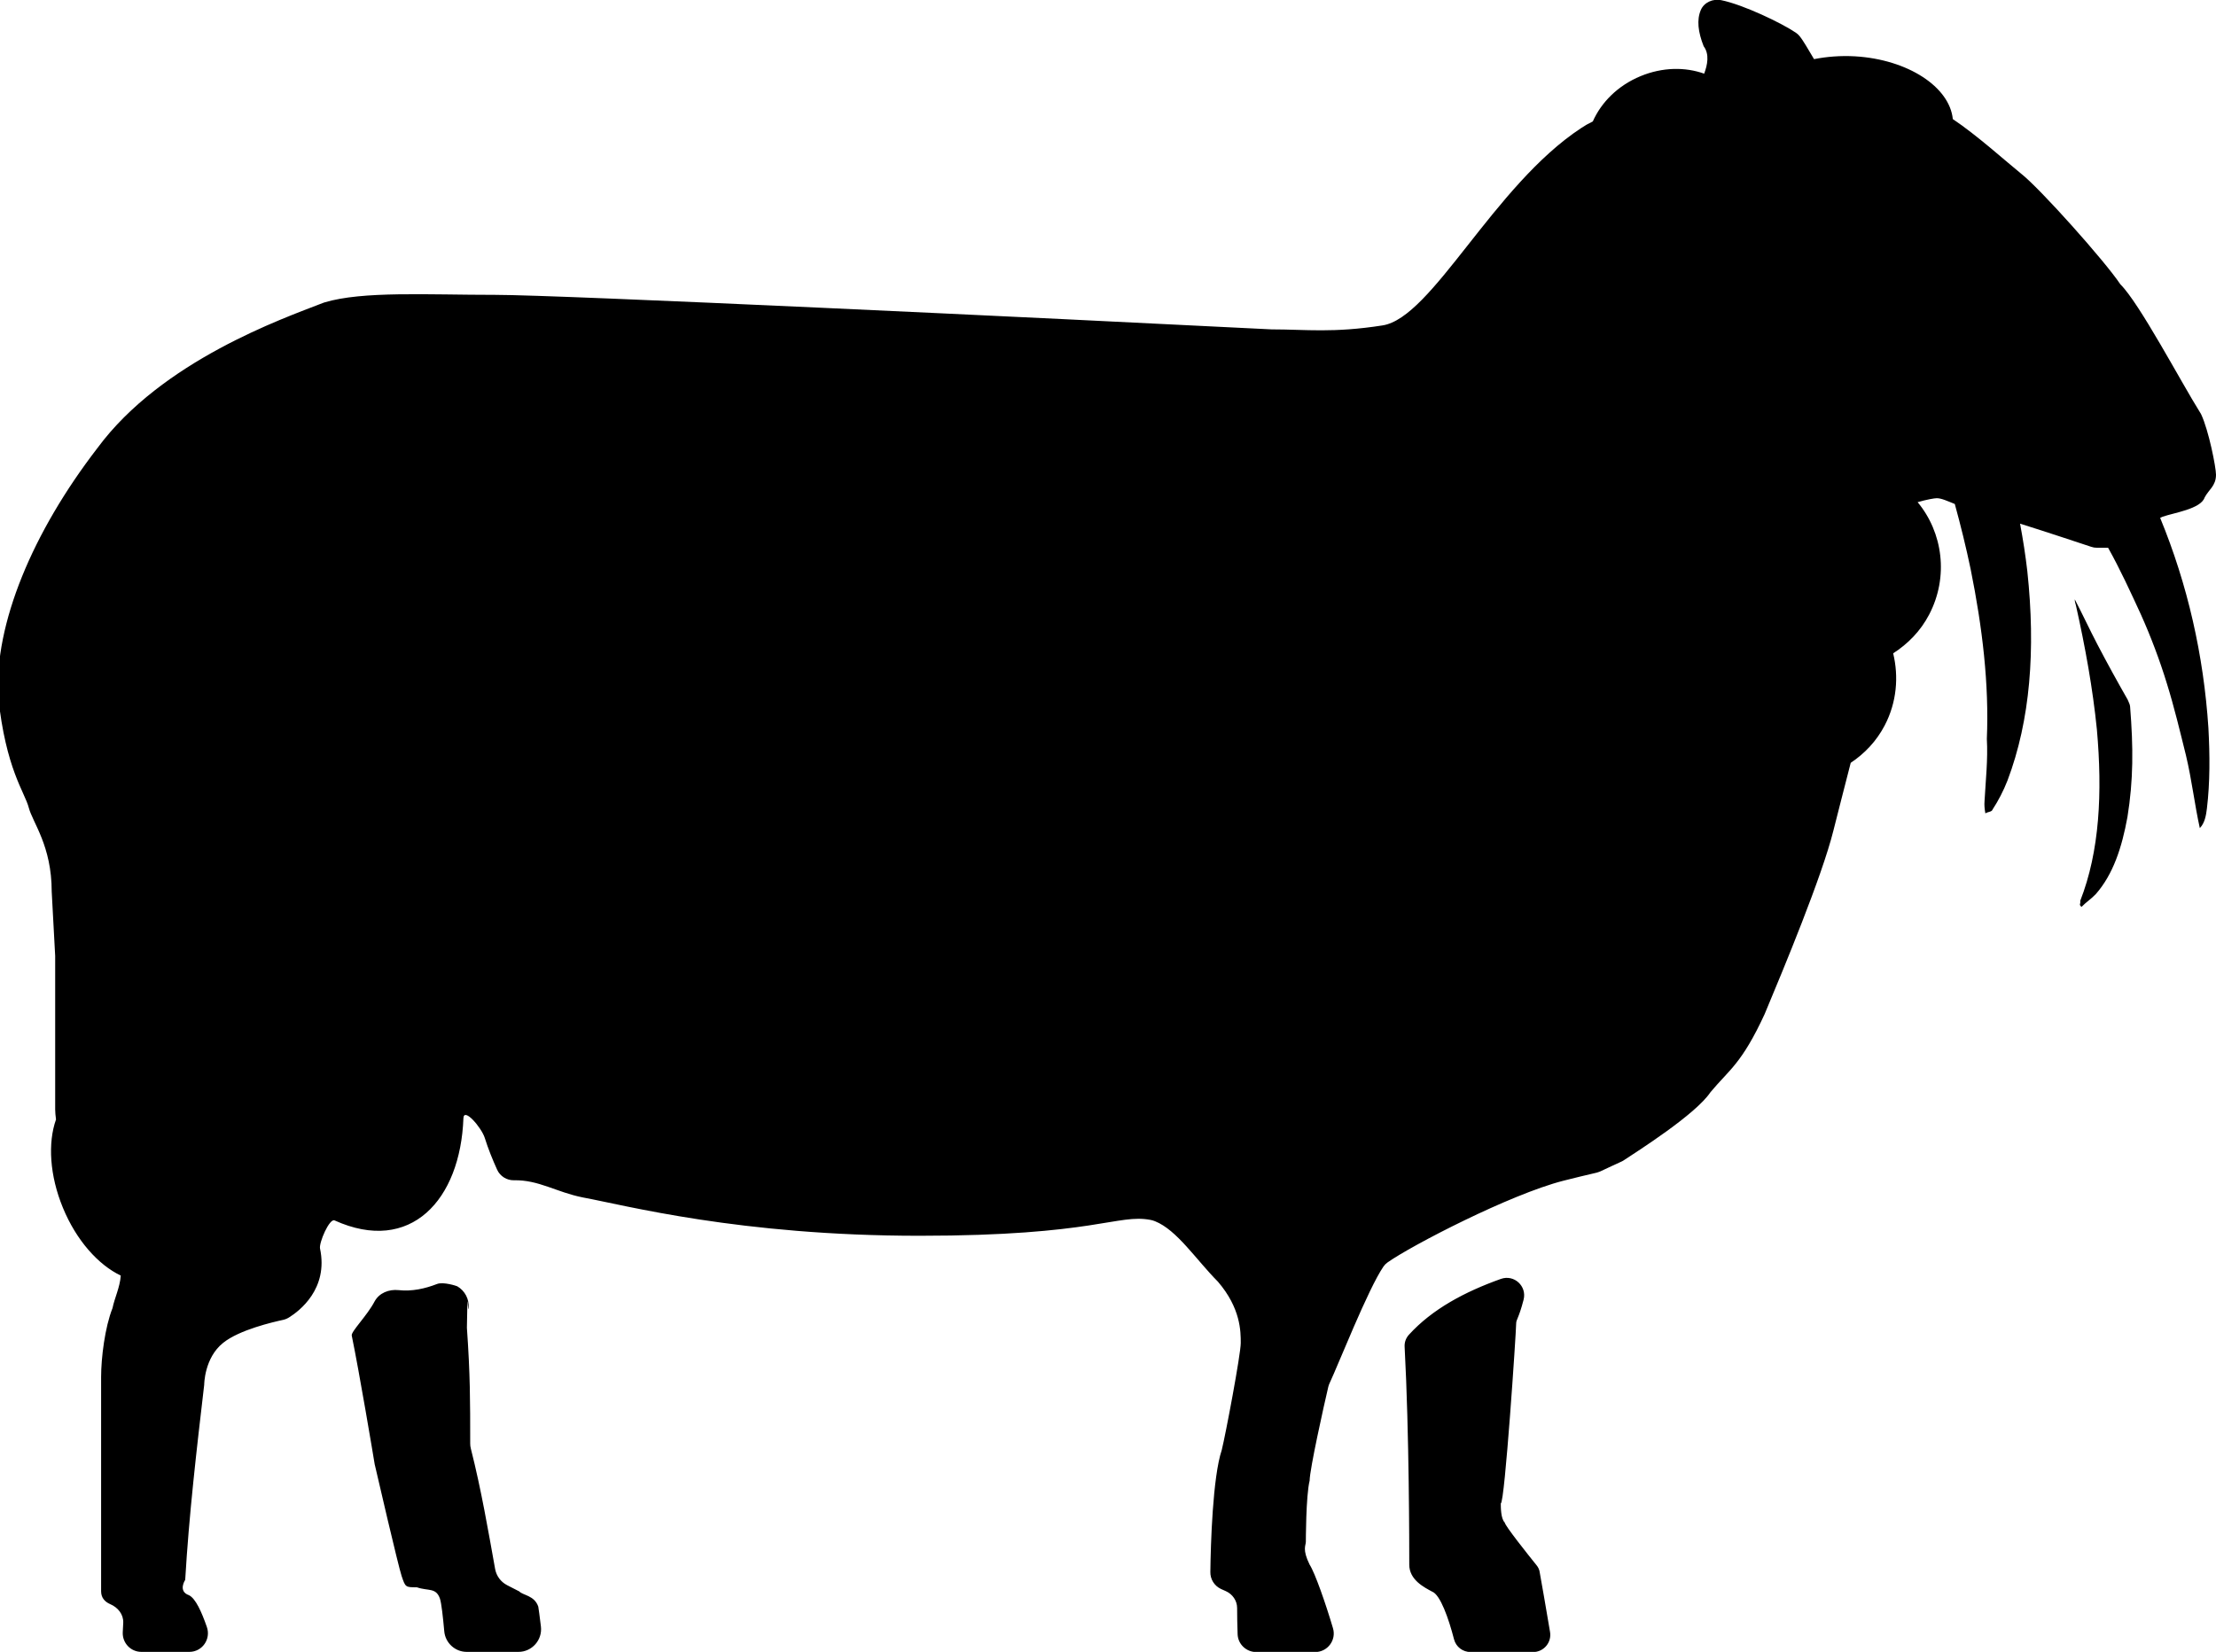 <?xml version="1.0" encoding="utf-8"?>
<!-- Generator: Adobe Illustrator 21.1.0, SVG Export Plug-In . SVG Version: 6.00 Build 0)  -->
<svg version="1.1" id="Warstwa_1" xmlns="http://www.w3.org/2000/svg" xmlns:xlink="http://www.w3.org/1999/xlink" x="0px" y="0px"
	 viewBox="0 0 1341.3 1000" style="enable-background:new 0 0 1341.3 1000;" xml:space="preserve">
<path d="M327.4,984.6c1,8.2-5.4,15.4-13.6,15.4h-31.3c-7.1,0-13-5.5-13.6-12.5c-0.8-8.8-1.7-16.9-2.6-19.7c-2.4-6.9-7-4.5-14-6.9
	c-6.9,0-6.9,0-9.2-6.8c-2.2-6.7-14.9-61.6-16.1-66.8c-0.1-0.3-0.1-0.5-0.2-0.8c-0.8-5-9.4-56.3-13.9-78c-0.5-2.4,9.3-12,13.8-20.6
	c2.8-5.2,8.7-7.5,14.5-6.9c8.2,0.9,16.1-0.9,23.3-3.7c3.8-1.5,12,1.2,12.3,1.4c4.6,2.7,7.3,7.8,6.8,13.1c-0.3,3.3-0.5-5.4-0.7-3.8
	l-0.3,15.8c2,28.4,2,43.7,2,70c0,1.1,0.1,2.1,0.4,3.2c6.3,24.8,10.5,49.6,14.7,72.9c0.8,4.2,3.4,7.7,7.2,9.7l7.4,3.8
	c2.2,2.4,9.2,2.4,11.5,9.2C326,973.3,326.6,978.3,327.4,984.6z M930,947.5c-4.9-6.1-19.2-24-19.2-25.8c-2.4-2.3-2.4-9.2-2.4-11.6
	c2.4,0,9.3-104.1,9.3-108.8c0-2.7,1.5-2.9,4.5-14.5c2.1-8.2-5.7-15.4-13.7-12.6c-21.9,7.8-41.6,18.3-55.7,33.8
	c-1.9,2.1-2.8,4.7-2.6,7.5c2.8,51.9,2.8,121.9,2.8,131.7c0,9.3,9.2,13.8,13.8,16.3c5,1.8,10.1,16.5,13.3,28.9
	c1.2,4.6,5.3,7.7,10.1,7.7h37.7c6.5,0,11.4-5.8,10.3-12.2c-2.3-13.8-5.1-29.7-6.2-35.8C931.8,950.3,931.1,948.8,930,947.5z
	 M1307.5,313.5c0.5-0.2,1-0.5,1.5-0.7c6.9-2.4,23.1-4.7,25.4-11.6c2.4-4.7,6.9-7,6.9-13.8c0-4.6-4.4-26.7-8.9-36.4
	c-0.2-0.5-0.5-0.9-0.8-1.4c-11.7-18.7-36.7-66.2-48.2-77.5c-9.3-14-48.6-58-60.1-67c-8.9-7.2-27-23.5-41.3-33
	c-1.9-19.4-27.1-36.1-59.2-38c-8.8-0.5-17.1,0.2-24.8,1.7c-3.5-5.8-6.4-11.1-8.8-14c-0.7-0.8-1.3-1.4-2.2-2
	c-8.5-5.8-31.9-17-45.2-19.7c-5-1-10.3,1.3-12.3,5.9c-2.6,6-1.7,13.4,1.7,22c3.6,4.8,2.3,11.3,0.3,16.6c-11.4-4.1-25.2-4-38.5,1.5
	c-13.8,5.7-23.8,15.9-28.9,27.4c-2.7,1.3-5.1,2.7-7,4C904,112.3,866.9,192.4,836.8,197c-30.1,4.7-46.3,2.4-67.1,2.4
	c-138.8-7-430.5-20.9-469.9-20.9c-41.4,0-80.3-2.4-103.5,4.6c-0.4,0.1-0.7,0.2-1.1,0.4C171.3,192.8,98,218.4,59,271.2
	c-39.3,51-62.5,106.5-60.1,150.5c4.6,43.9,16.1,57.9,18.5,67.2c2.4,9.2,13.9,23.1,13.9,50.9l2.1,38.9c0,0.2,0,0.4,0,0.6v92.3
	c0,1.7,0.2,3.8,0.5,6.1c-5,14.1-3.9,33.9,4.2,53.5c8.1,19.7,21.4,34.5,35,41c-0.5,7.1-3.7,13.4-5,19.7c-4.6,11.6-6.9,30.1-6.9,41.7
	v129.7c0,4,2.3,6.4,5.5,7.8c4.7,2,8.1,6.2,7.9,11.3l-0.3,5.7c-0.3,6.5,4.8,11.9,11.3,11.9h29c7.8,0,13.2-7.7,10.6-15.1
	c-3.2-9.2-6.8-17.2-10.8-19.2c-6.9-2.4-2.3-9.3-2.3-9.3c2.3-39.3,6.9-78.8,11.5-118.1c0,0,0-16.3,11.5-25.4
	c9.8-7.9,30.3-12.6,36.3-13.9c1.3-0.3,2.5-0.8,3.6-1.5c6.1-3.8,23.9-17.2,18.7-41.7c-0.7-3.5,5.7-18.4,8.8-17
	c46,20.8,76.2-12.4,78-61.9c0.3-6.7,10.9,5.7,12.9,11.9c2.1,6.7,4.7,13.1,7.5,19.3c1.8,4,5.9,6.5,10.2,6.4
	c15-0.3,25.6,7.2,41.7,10.4c25.5,4.7,95,23.2,203.8,23.2c106.4,0,119.8-13.4,139.8-9.6c0.9,0.2,1.8,0.4,2.7,0.8
	c13.3,5.3,24.7,23.1,38.1,36.6c13.8,16.1,13.8,30.1,13.8,37.1c0,6.9-9.2,55.6-11.5,64.8c-5.5,16.4-6.7,57.3-6.9,73.8
	c-0.1,4.4,2.4,8.4,6.4,10.3c0.9,0.4,1.9,0.9,2.9,1.3c4.1,1.8,6.9,5.8,6.9,10.2c0,4.6,0.1,10.2,0.3,15.9c0.2,6,5.2,10.8,11.3,10.8
	h35.6c7.6,0,13-7.3,10.8-14.5c-4.4-14.9-10.9-33.5-14.1-38.4c-4.6-9.3-2.3-11.6-2.3-13.8c0,0,0-27.9,2.3-37.1
	c0-6.7,8.7-45.8,11.3-56.8c0.2-0.8,0.4-1.3,0.7-2c5.2-11,23.4-57.3,32.7-70.8c0.7-1,1.5-1.8,2.5-2.5c14.6-10.3,74-41.1,106.3-49.4
	c6.6-1.7,13.4-3.3,20.2-4.9c0.8-0.2,1.5-0.5,2.3-0.8c4.8-2.3,9.3-4.3,12.7-5.9c0.5-0.2,0.8-0.4,1.3-0.7c8.3-5.5,43.6-27.8,52.6-41.3
	c11.5-13.8,18.9-17.2,32.8-47.3c11.6-27.7,34.7-83.3,41.6-111c2.8-11.2,6.7-26.2,10.5-41.1c8.4-5.6,15.6-13.1,20.6-22.7
	c7.3-14,8.5-29.5,5.1-43.6c8.9-5.7,16.6-13.5,21.8-23.5c11.9-22.8,8.3-49.6-7-68c5.5-1.6,10.2-2.4,11.6-2.4c2.8,0,6.4,1.7,10.9,3.5
	c3.6,13.1,6.8,26.1,9.6,39.5c7.1,35.2,11.2,69.5,9.8,102.7c0.7,12.6-0.7,24.9-1.4,37.7l0,0c-0.2,2.3,0,4.5,0.5,7.4
	c1.7-1.1,3.9-0.8,4.4-2.4c3.4-5.2,6.5-11.1,9-17.5c13.8-36.5,17.1-79.1,12-126.7c-1.1-9.6-2.6-19.2-4.4-28.8
	c17.2,5.4,36.3,11.8,43,14c1.1,0.4,2.3,0.6,3.5,0.6h6.8c0,0.1,0.1,0.1,0.1,0.2c7.1,12.7,13.4,26.4,19.7,40.1
	c5.9,13.1,11.5,27.9,15.8,42c4.4,14.1,8,29.2,11.5,43.3c3.6,15.1,5.2,29.6,8.4,44.1c3-3,3.8-7.7,4.3-11.9
	c1.9-15.8,1.8-32.3,0.9-48.8C1333.8,396.7,1324.2,354.1,1307.5,313.5z M1287.8,423.5c-6.5-11.4-12.4-22.1-18.4-33.6
	c-4.6-8.8-8.7-17.7-13.6-27.1c0,1.5,0.5,2.9,0.7,3.6c5.6,25,10.2,50.3,12.7,75.2c3.4,38.2,1.7,73.7-10.1,103.8
	c0.2,0.7,0,1.5-0.2,2.3l0,0c0.2,0.7,1,1.3,1,1.3c2.7-2.8,6.1-5,8.7-7.8c10.4-11.9,15.7-27.9,19.1-46.6c3.6-22.4,3.6-41.9,1.6-66.9
	C1289.2,426.2,1288.3,424.9,1287.8,423.5z"/>
</svg>

